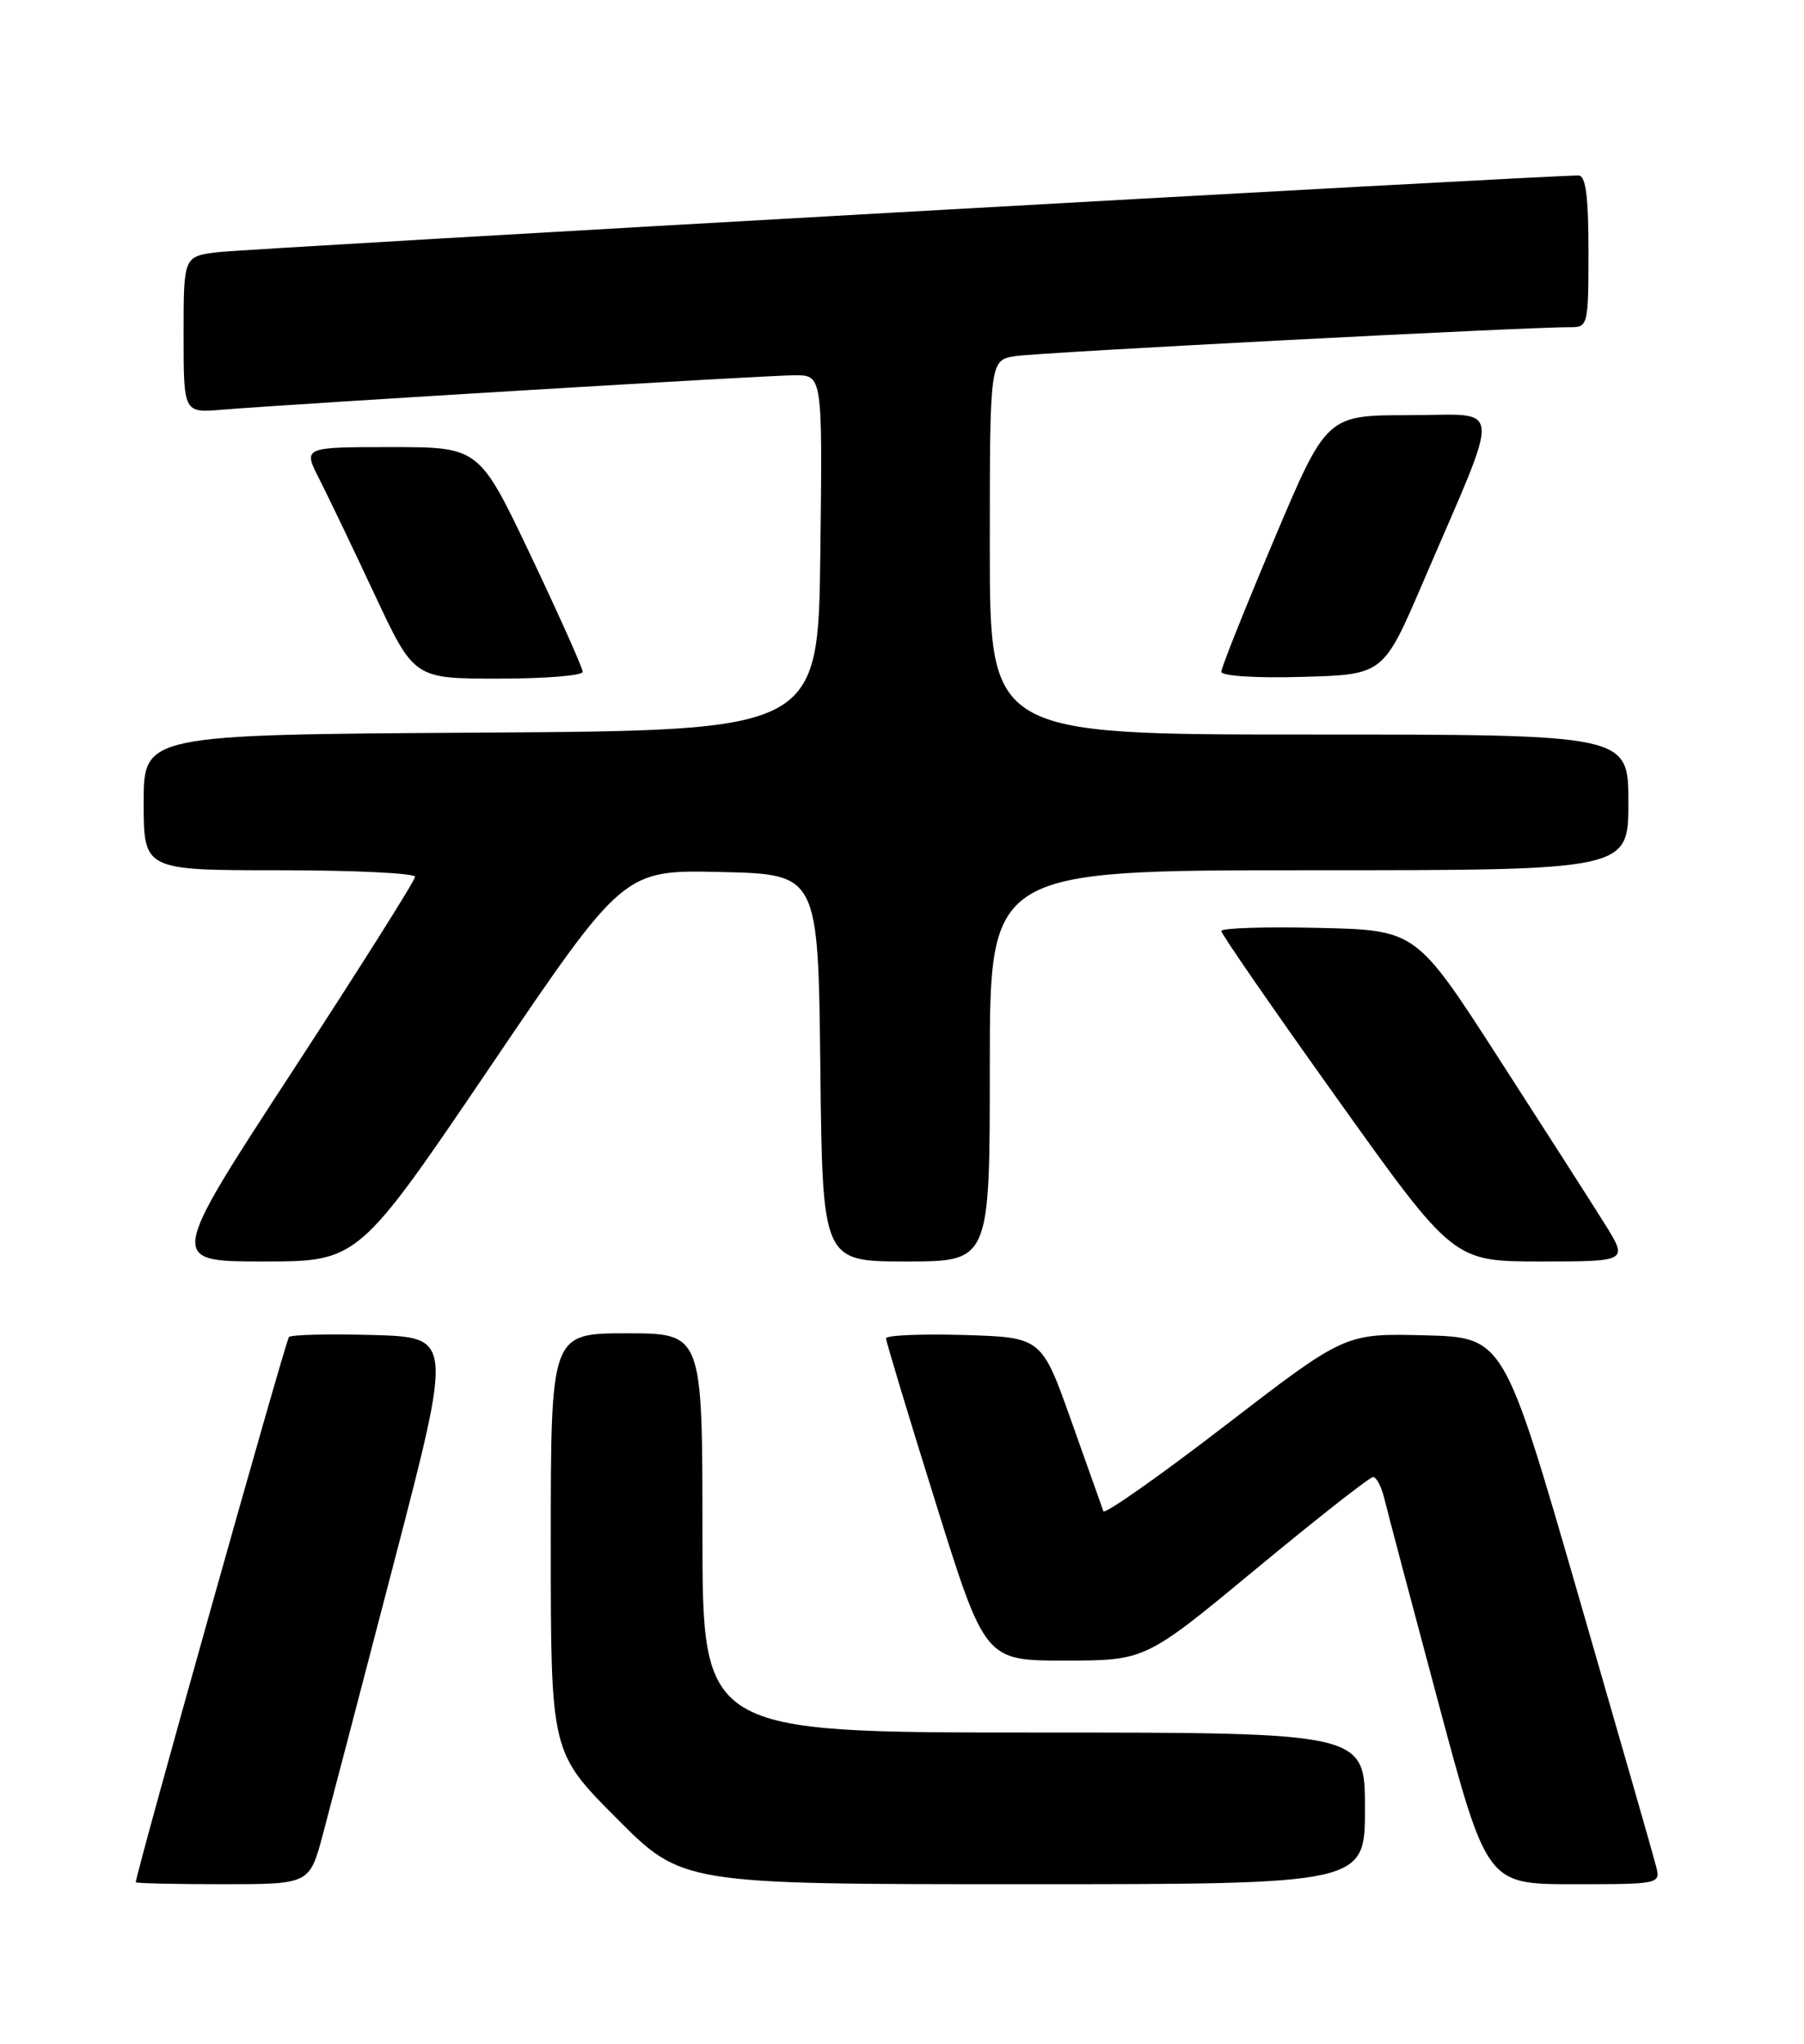 <?xml version="1.0" encoding="UTF-8" standalone="no"?>
<!DOCTYPE svg PUBLIC "-//W3C//DTD SVG 1.1//EN" "http://www.w3.org/Graphics/SVG/1.1/DTD/svg11.dtd" >
<svg xmlns="http://www.w3.org/2000/svg" xmlns:xlink="http://www.w3.org/1999/xlink" version="1.1" viewBox="0 0 226 256">
 <g >
 <path fill="currentColor"
d=" M 40.45 229.75 C 41.37 226.31 45.40 210.90 49.41 195.50 C 56.70 167.50 56.70 167.50 46.72 167.21 C 41.23 167.06 36.50 167.17 36.20 167.46 C 35.79 167.87 17.05 234.56 17.01 235.75 C 17.00 235.89 21.90 236.00 27.89 236.00 C 38.78 236.00 38.78 236.00 40.45 229.75 Z  M 171.00 226.50 C 171.00 217.00 171.00 217.00 129.50 217.00 C 88.00 217.00 88.00 217.00 88.00 192.00 C 88.00 167.00 88.00 167.00 78.50 167.00 C 69.00 167.00 69.00 167.00 69.00 193.23 C 69.00 219.46 69.00 219.46 77.23 227.73 C 85.46 236.00 85.46 236.00 128.23 236.00 C 171.00 236.00 171.00 236.00 171.00 226.50 Z  M 207.47 233.75 C 207.16 232.51 202.73 217.10 197.64 199.50 C 188.38 167.50 188.38 167.50 178.44 167.25 C 168.50 167.00 168.50 167.00 153.51 178.53 C 145.27 184.87 138.39 189.71 138.23 189.28 C 138.07 188.85 136.27 183.78 134.22 178.00 C 130.49 167.50 130.49 167.50 120.75 167.21 C 115.39 167.06 111.00 167.24 111.00 167.63 C 111.00 168.01 113.79 177.26 117.20 188.16 C 123.40 208.00 123.40 208.00 133.45 207.99 C 143.50 207.98 143.50 207.98 157.38 196.49 C 165.01 190.17 171.60 185.00 172.02 185.00 C 172.44 185.00 173.08 186.24 173.44 187.75 C 173.80 189.26 176.84 200.74 180.19 213.25 C 186.28 236.00 186.28 236.00 197.16 236.00 C 207.94 236.00 208.03 235.98 207.47 233.75 Z  M 61.51 133.47 C 78.13 108.94 78.13 108.94 90.32 109.22 C 102.50 109.50 102.50 109.50 102.77 133.75 C 103.04 158.00 103.04 158.00 113.52 158.00 C 124.00 158.00 124.00 158.00 124.00 133.50 C 124.00 109.00 124.00 109.00 164.00 109.00 C 204.00 109.00 204.00 109.00 204.00 100.50 C 204.00 92.00 204.00 92.00 164.00 92.00 C 124.00 92.00 124.00 92.00 124.00 68.55 C 124.00 45.09 124.00 45.09 127.25 44.60 C 130.28 44.13 191.78 40.93 196.75 40.98 C 198.93 41.00 199.00 40.69 199.00 31.50 C 199.00 24.58 198.66 21.99 197.75 21.98 C 194.33 21.92 30.91 31.13 27.25 31.59 C 23.00 32.12 23.00 32.12 23.00 41.91 C 23.00 51.71 23.00 51.71 27.75 51.32 C 37.66 50.53 96.23 47.00 99.56 47.00 C 103.04 47.00 103.04 47.00 102.77 69.25 C 102.50 91.50 102.50 91.50 60.25 91.76 C 18.00 92.02 18.00 92.02 18.00 100.51 C 18.00 109.00 18.00 109.00 35.00 109.00 C 44.35 109.00 52.00 109.37 52.00 109.82 C 52.00 110.27 45.04 121.30 36.54 134.32 C 21.09 158.00 21.09 158.00 32.99 158.00 C 44.89 158.00 44.89 158.00 61.51 133.47 Z  M 201.01 153.25 C 199.38 150.64 193.40 141.30 187.72 132.50 C 177.40 116.50 177.40 116.50 165.20 116.22 C 158.49 116.06 153.00 116.24 153.00 116.61 C 153.00 116.98 159.54 126.44 167.54 137.64 C 182.08 158.00 182.08 158.00 193.03 158.00 C 203.98 158.00 203.98 158.00 201.01 153.25 Z  M 73.00 84.15 C 73.00 83.68 70.08 77.15 66.52 69.65 C 60.03 56.00 60.03 56.00 49.00 56.00 C 37.96 56.00 37.96 56.00 39.99 59.98 C 41.10 62.16 44.23 68.69 46.94 74.48 C 51.87 85.00 51.87 85.00 62.43 85.00 C 68.25 85.00 73.00 84.62 73.00 84.15 Z  M 178.24 73.00 C 188.25 49.68 188.44 52.00 176.58 52.00 C 166.19 52.00 166.19 52.00 159.60 67.61 C 155.97 76.20 153.00 83.64 153.00 84.14 C 153.00 84.67 157.39 84.95 163.15 84.78 C 173.30 84.50 173.30 84.50 178.24 73.00 Z "/>
</g>
</svg>